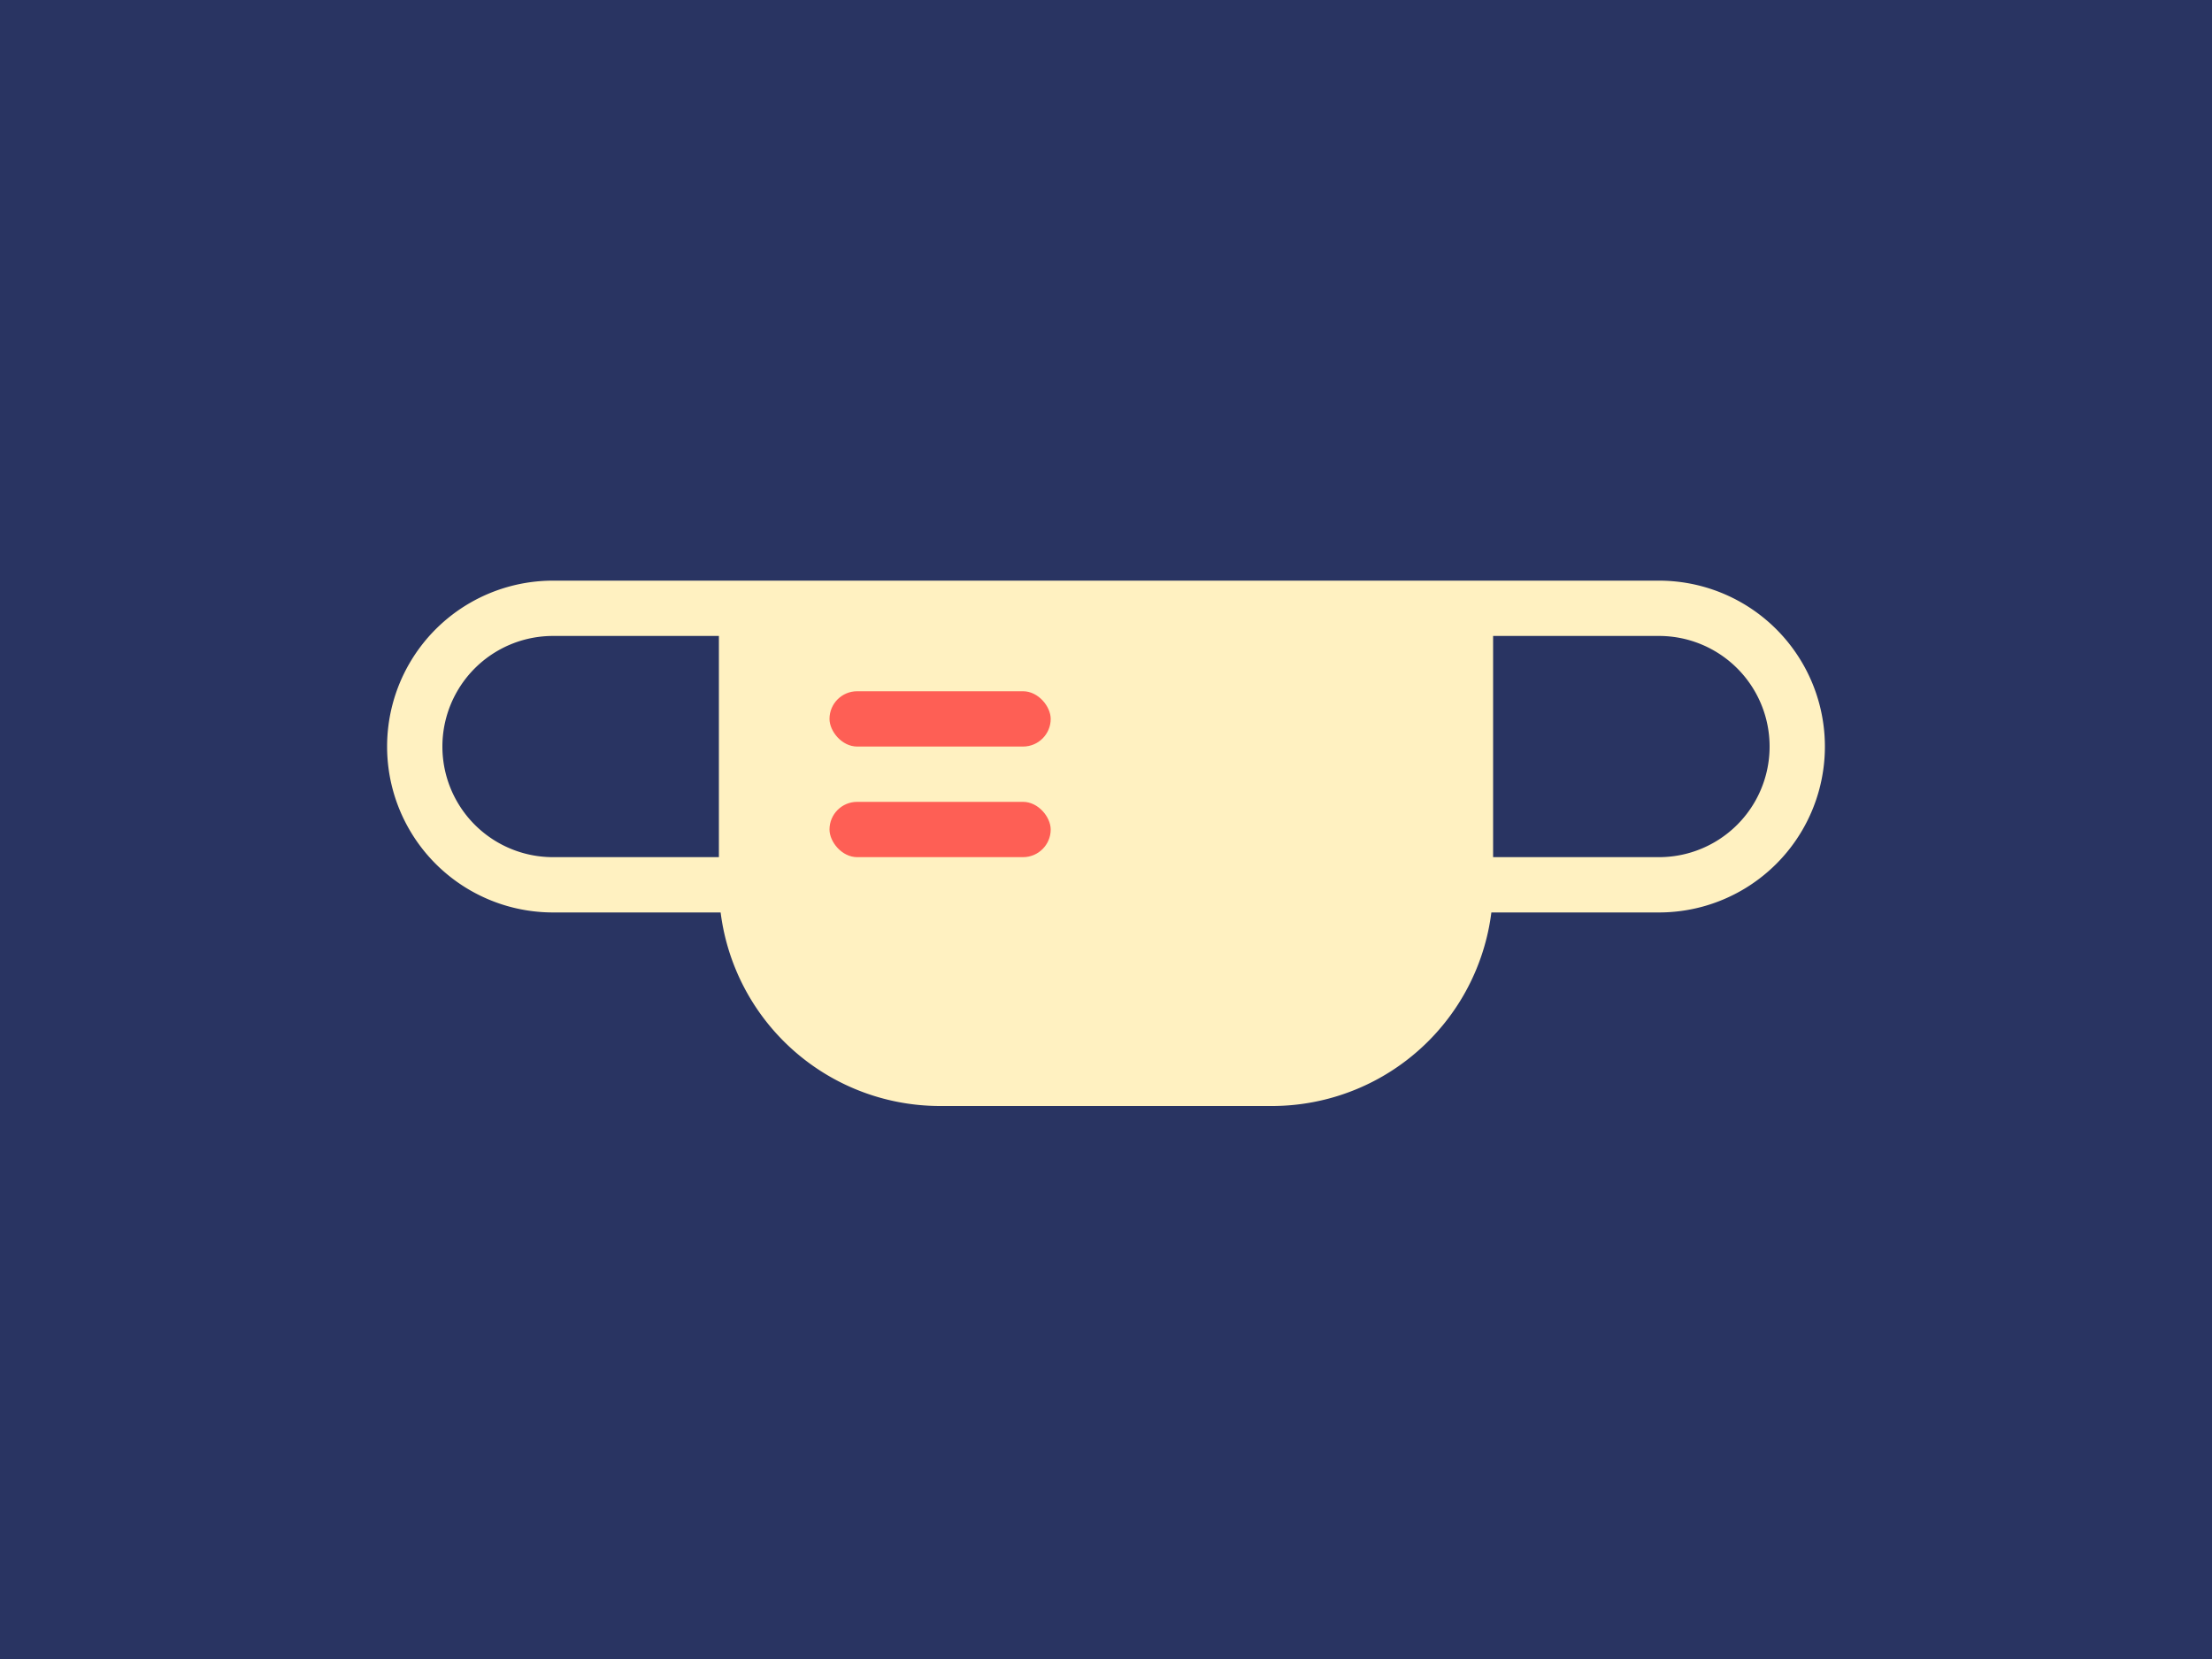 <svg id="svg_wearamask" viewBox="0 0 400 300">
<rect fill="#293462" x="0" y="0" width="100%" height="100%"/> 

<path
fill="none"
stroke="#FFF1C1"
stroke-width="10"
d="M 200 110
m 100 0
a 25 25 0 0 1 0 50
l -200 0
a 25 25 0 0 1 0 -50
z
"
/>

<path
fill="#FFF1C1"
d="M 200 110
m 70 0
l 0 50
a 40 40 0 0 1 -40 40
l -60 0
a 40 40 0 0 1 -40 -40
l 0 -50
z
"
/>


<rect fill="#FE5F55"
rx="5"
x="150" y="125" width="40" height="10"/> 

<rect fill="#FE5F55"
rx="5"
x="150" y="145" width="40" height="10"/> 

</svg>
